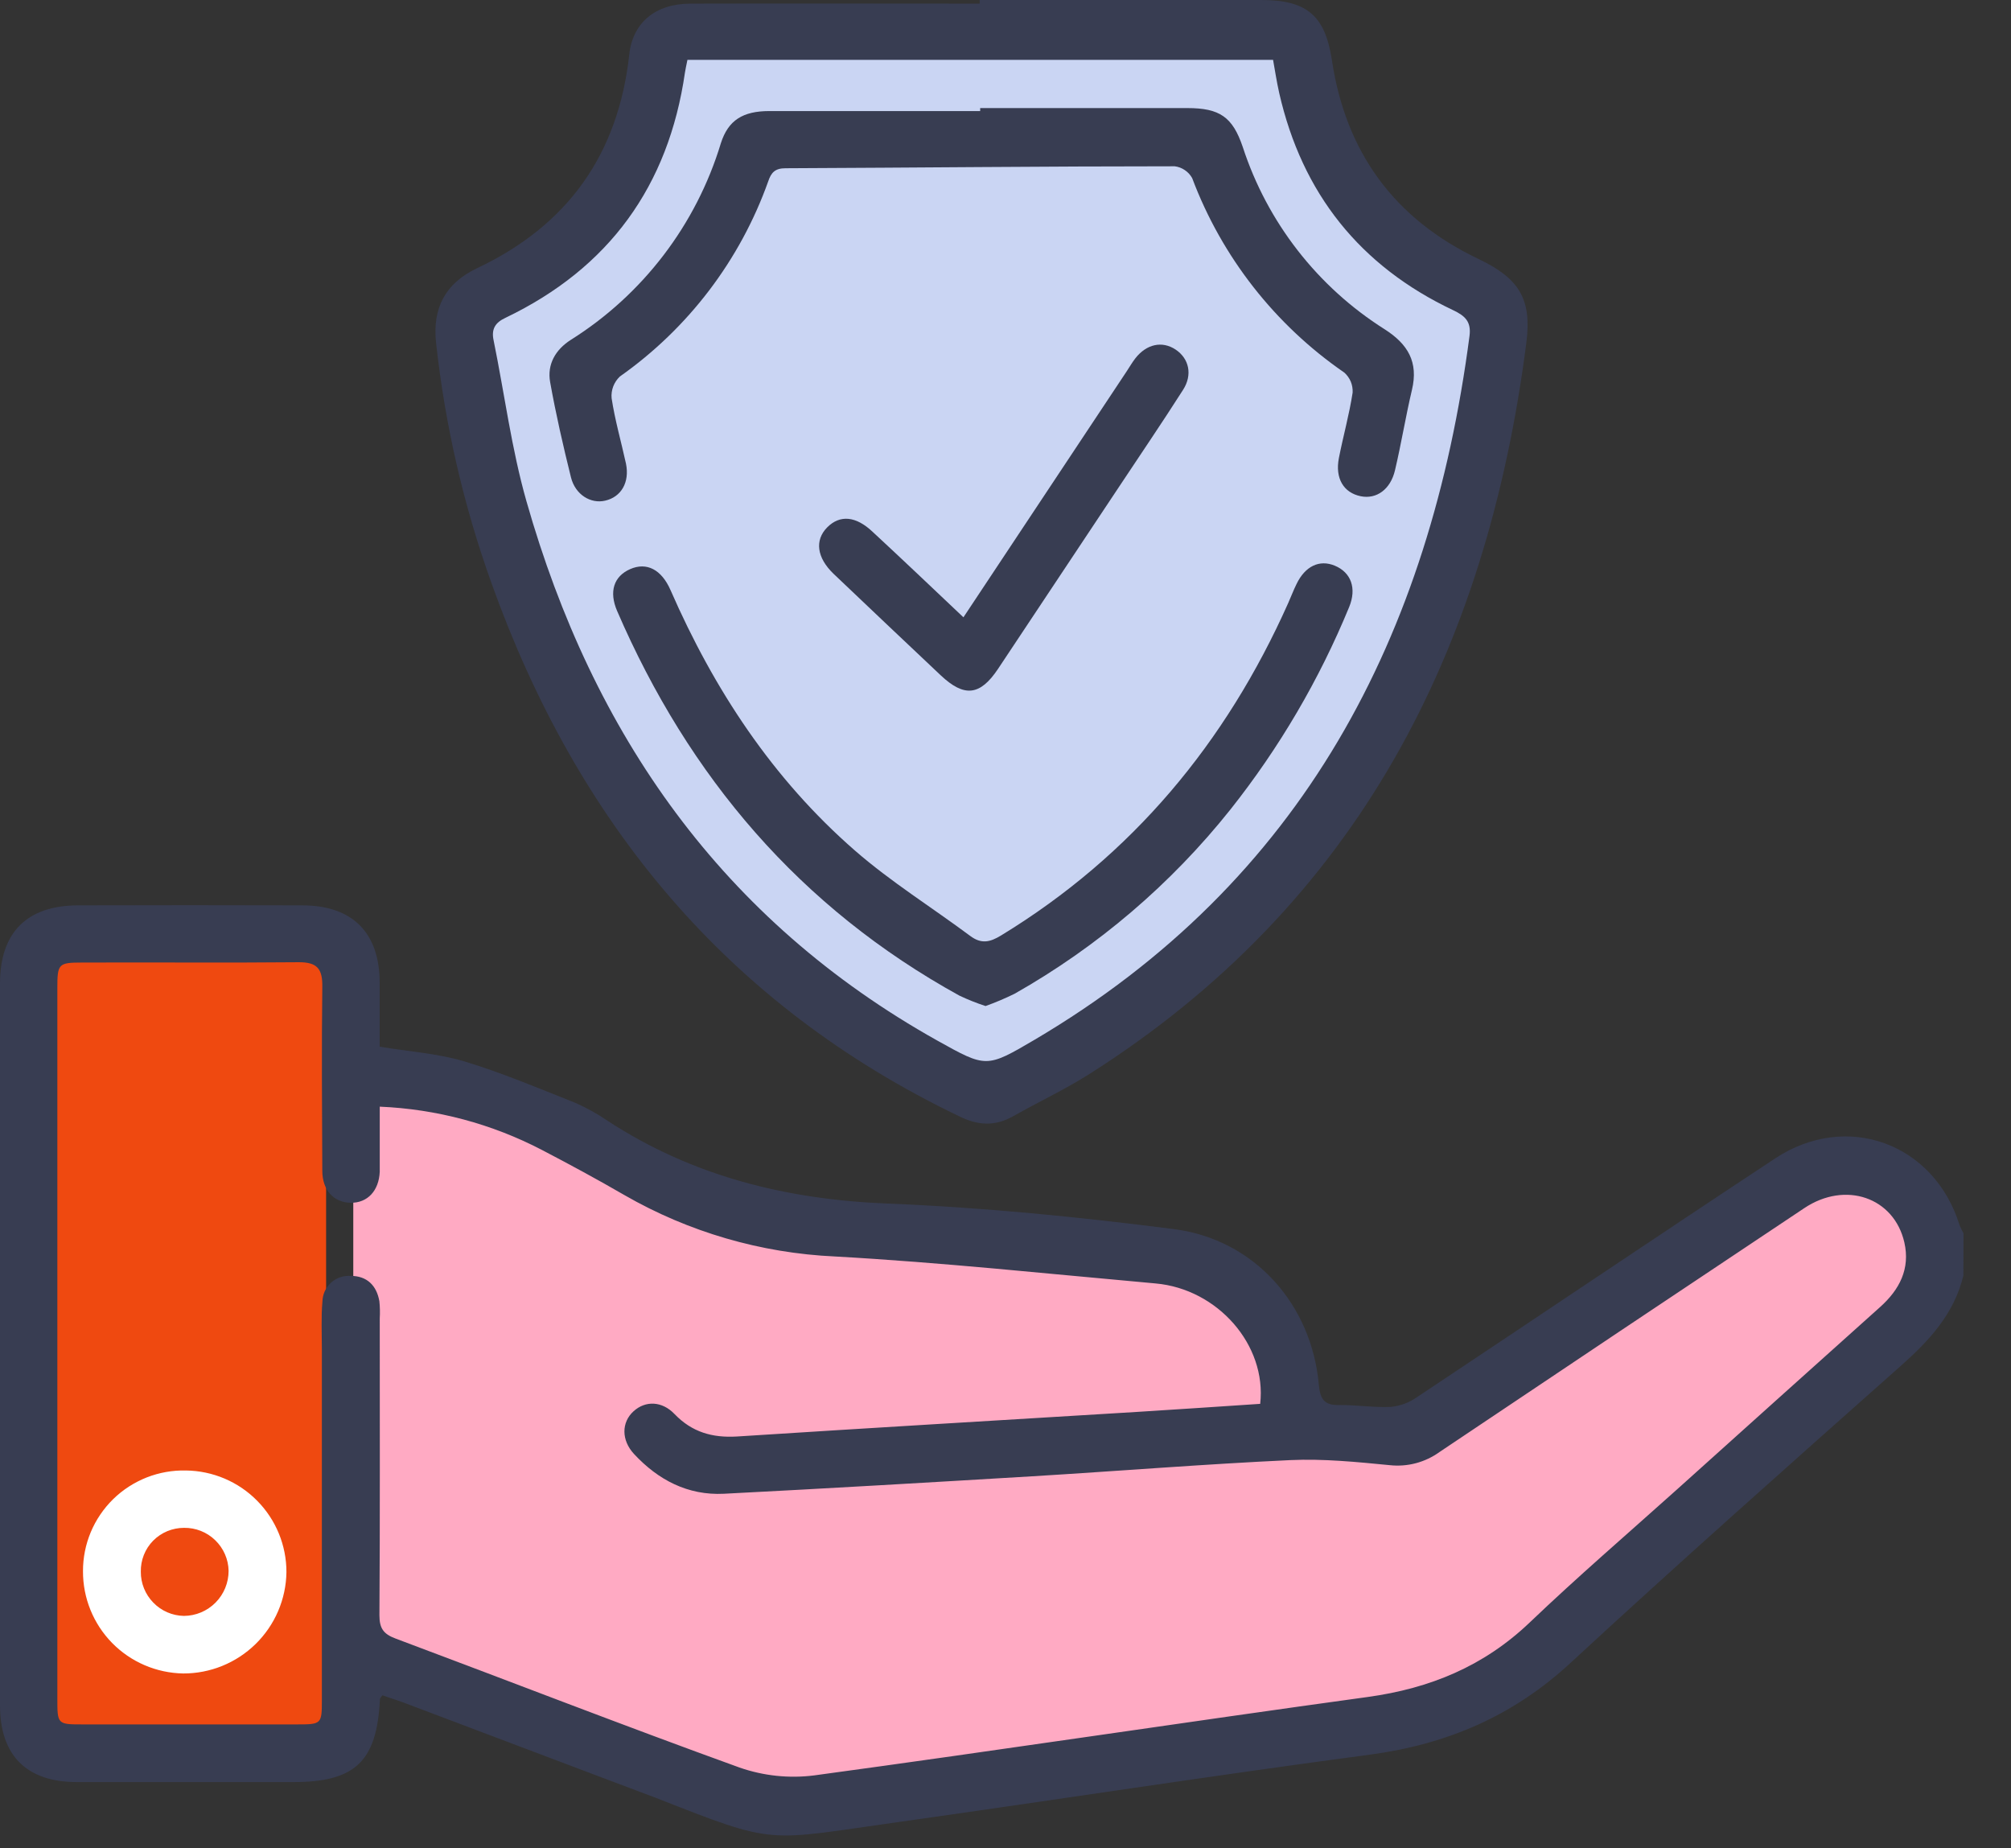 <svg xmlns="http://www.w3.org/2000/svg" width="37" height="34" viewBox="0 0 37 34" fill="none"><rect x="0" y="0" width="37" height="34" fill="#333333" stroke="none"/><path d="M11 4L12.5 1V0.5H23.5L24 1.5L25 4L27.5 5.5V7.5L26.5 10.5L25 14.5L22 18L18.5 20L16.5 19L12.5 16L10.5 12.5L8.5 8.5V6L11 4Z" fill="#CAD5F3"></path><path d="M6.5 28.5V20H8.5L10.5 21L14 22.5H17L21 23L23.5 24.5L24 26.5H25.5L29 24.5L33 21.5H34.5L35.5 23L35 24.5L30 28.5L27 31.5L22 32.5L13.5 33L6.5 30V28.5Z" fill="#FFAAC3"></path><rect x="1" y="16.988" width="5" height="15" fill="#EF4910"></rect><path d="M36.124 23.464C35.954 24.172 35.492 24.667 34.964 25.134C32.934 26.936 30.9 28.739 28.909 30.578C27.849 31.564 26.633 32.086 25.208 32.278C22.321 32.661 19.443 33.108 16.558 33.514C14.055 33.865 14.31 33.953 12.069 33.074C11.818 32.976 11.563 32.885 11.312 32.789L7.427 31.321C7.297 31.272 7.163 31.233 7.036 31.186C7.012 31.221 6.991 31.239 6.99 31.257C6.937 32.4 6.537 32.783 5.4 32.783C4.072 32.783 2.743 32.783 1.415 32.783C0.489 32.783 0 32.294 0 31.371C0 26.945 0 22.518 0 18.091C0 17.154 0.496 16.657 1.434 16.655C2.81 16.651 4.186 16.651 5.562 16.655C6.482 16.655 6.982 17.157 6.985 18.067C6.985 18.464 6.985 18.858 6.985 19.255C7.513 19.343 8.036 19.377 8.523 19.519C9.216 19.727 9.886 20.01 10.561 20.278C10.777 20.37 10.983 20.484 11.177 20.617C12.745 21.64 14.471 22.067 16.337 22.141C18.098 22.212 19.858 22.387 21.602 22.611C23.082 22.802 24.135 23.999 24.265 25.475C24.289 25.738 24.364 25.853 24.639 25.847C24.956 25.843 25.274 25.896 25.59 25.881C25.761 25.864 25.925 25.804 26.066 25.705C28.267 24.242 30.457 22.764 32.661 21.31C33.981 20.439 35.587 21.033 36.053 22.536C36.073 22.588 36.098 22.638 36.126 22.686L36.124 23.464ZM6.987 20.358V21.131C6.987 21.273 6.987 21.413 6.987 21.554C6.972 21.906 6.761 22.131 6.452 22.126C6.143 22.122 5.93 21.897 5.93 21.537C5.925 20.41 5.916 19.282 5.93 18.155C5.936 17.819 5.833 17.698 5.49 17.701C4.161 17.714 2.833 17.701 1.504 17.707C1.076 17.707 1.055 17.732 1.055 18.174C1.055 22.529 1.055 26.885 1.055 31.241C1.055 31.718 1.055 31.722 1.517 31.722C2.834 31.722 4.151 31.722 5.467 31.722C5.916 31.722 5.922 31.715 5.922 31.269C5.922 29.12 5.922 26.972 5.922 24.823C5.922 24.53 5.907 24.234 5.932 23.944C5.934 23.878 5.948 23.814 5.975 23.754C6.003 23.694 6.042 23.641 6.09 23.596C6.139 23.552 6.196 23.518 6.258 23.497C6.32 23.475 6.386 23.467 6.452 23.471C6.752 23.471 6.929 23.647 6.98 23.937C6.991 24.042 6.993 24.148 6.987 24.254C6.987 26.073 6.993 27.894 6.981 29.713C6.981 29.955 7.055 30.059 7.277 30.142C9.39 30.933 11.486 31.749 13.605 32.515C14.046 32.669 14.517 32.719 14.981 32.66C18.379 32.199 21.771 31.684 25.168 31.217C26.312 31.059 27.303 30.651 28.148 29.844C29.022 29.009 29.942 28.218 30.842 27.411C32.091 26.288 33.341 25.165 34.592 24.044C34.95 23.723 35.148 23.34 35.038 22.856C34.848 22.026 33.954 21.719 33.196 22.225C30.958 23.716 28.723 25.21 26.49 26.708C26.224 26.901 25.896 26.989 25.569 26.953C24.962 26.894 24.348 26.832 23.74 26.86C22.156 26.934 20.571 27.062 18.987 27.158C17.098 27.271 15.209 27.382 13.319 27.479C12.656 27.512 12.11 27.226 11.665 26.747C11.43 26.493 11.433 26.166 11.655 25.963C11.877 25.76 12.183 25.774 12.411 26.013C12.73 26.345 13.104 26.452 13.555 26.426C16.007 26.268 18.459 26.124 20.911 25.974C21.672 25.927 22.431 25.875 23.186 25.825C23.309 24.743 22.404 23.711 21.26 23.61C19.294 23.434 17.329 23.224 15.363 23.114C14 23.052 12.671 22.665 11.489 21.985C10.992 21.697 10.486 21.423 9.976 21.157C9.051 20.674 8.03 20.402 6.987 20.358Z" fill="#383D52"></path><path d="M18.025 0H23.208C24.047 0 24.381 0.289 24.505 1.105C24.759 2.797 25.649 4.024 27.203 4.764C27.935 5.115 28.187 5.483 28.084 6.297C27.36 11.953 24.983 16.631 20.03 19.766C19.585 20.047 19.104 20.272 18.645 20.532C18.308 20.723 17.991 20.708 17.642 20.532C13.373 18.482 10.61 15.12 9.038 10.714C8.527 9.289 8.187 7.809 8.023 6.304C7.955 5.666 8.192 5.212 8.779 4.933C10.452 4.142 11.376 2.835 11.578 1.001C11.642 0.413 12.062 0.069 12.7 0.067C14.476 0.062 16.25 0.067 18.025 0.067V0ZM12.648 1.101C12.624 1.221 12.611 1.277 12.602 1.336C12.3 3.422 11.207 4.932 9.301 5.846C9.111 5.934 9.037 6.054 9.082 6.262C9.283 7.249 9.411 8.256 9.686 9.221C10.906 13.507 13.287 16.928 17.245 19.142C18.145 19.644 18.148 19.649 19.034 19.128C23.976 16.214 26.314 11.697 27.037 6.182C27.072 5.918 26.957 5.811 26.738 5.707C25.022 4.896 23.957 3.558 23.536 1.711C23.488 1.498 23.456 1.282 23.423 1.101H12.648Z" fill="#383D52"></path><path d="M3.422 27.051C3.914 27.057 4.385 27.256 4.731 27.607C5.077 27.957 5.271 28.429 5.27 28.921C5.263 29.419 5.059 29.894 4.703 30.243C4.347 30.592 3.868 30.787 3.369 30.785C2.876 30.776 2.406 30.574 2.061 30.222C1.717 29.87 1.525 29.397 1.527 28.904C1.526 28.657 1.575 28.413 1.67 28.185C1.766 27.957 1.906 27.751 2.082 27.578C2.259 27.405 2.469 27.27 2.699 27.179C2.929 27.089 3.175 27.045 3.422 27.051ZM2.591 28.912C2.589 29.125 2.672 29.329 2.82 29.481C2.968 29.634 3.17 29.722 3.383 29.726C3.602 29.725 3.811 29.637 3.966 29.481C4.12 29.326 4.206 29.116 4.206 28.897C4.202 28.684 4.113 28.481 3.959 28.333C3.806 28.184 3.599 28.103 3.386 28.106C3.28 28.106 3.176 28.127 3.078 28.167C2.981 28.208 2.892 28.267 2.818 28.342C2.744 28.417 2.686 28.506 2.647 28.604C2.608 28.702 2.589 28.807 2.591 28.912Z" fill="white"></path><path d="M18.034 1.988H21.843C22.443 1.988 22.678 2.152 22.865 2.703C23.317 4.09 24.24 5.276 25.474 6.056C25.905 6.33 26.1 6.661 25.978 7.173C25.862 7.663 25.782 8.162 25.666 8.652C25.583 9.004 25.326 9.187 25.037 9.129C24.72 9.065 24.561 8.799 24.634 8.426C24.713 8.023 24.825 7.627 24.887 7.221C24.89 7.153 24.879 7.084 24.853 7.021C24.826 6.957 24.786 6.901 24.735 6.855C23.457 5.975 22.48 4.726 21.934 3.275C21.901 3.217 21.855 3.166 21.799 3.129C21.743 3.091 21.68 3.067 21.613 3.059C19.225 3.059 16.839 3.085 14.452 3.095C14.26 3.095 14.188 3.175 14.134 3.337C13.617 4.786 12.664 6.039 11.405 6.926C11.351 6.977 11.31 7.039 11.283 7.108C11.257 7.177 11.246 7.251 11.253 7.325C11.314 7.729 11.429 8.126 11.517 8.528C11.588 8.873 11.429 9.143 11.134 9.21C10.87 9.272 10.585 9.102 10.505 8.781C10.361 8.201 10.227 7.617 10.122 7.03C10.063 6.702 10.221 6.432 10.501 6.253C11.828 5.419 12.809 4.134 13.263 2.635C13.399 2.21 13.668 2.044 14.154 2.043C15.445 2.043 16.738 2.043 18.034 2.043V1.988Z" fill="#383D52"></path><path d="M18.133 18.507C17.968 18.453 17.807 18.389 17.651 18.315C14.72 16.7 12.674 14.292 11.355 11.241C11.2 10.882 11.294 10.601 11.595 10.469C11.896 10.337 12.171 10.474 12.338 10.858C13.138 12.688 14.217 14.329 15.73 15.647C16.391 16.223 17.144 16.691 17.849 17.216C18.054 17.37 18.213 17.334 18.418 17.209C20.835 15.735 22.555 13.662 23.7 11.097C23.753 10.979 23.798 10.858 23.854 10.745C24.013 10.414 24.277 10.289 24.558 10.406C24.858 10.53 24.966 10.822 24.822 11.169C24.272 12.506 23.537 13.759 22.638 14.892C21.544 16.265 20.196 17.415 18.667 18.281C18.494 18.366 18.315 18.442 18.133 18.507Z" fill="#383D52"></path><path d="M17.726 11.356L20.732 6.827C20.784 6.748 20.831 6.667 20.888 6.593C21.093 6.329 21.381 6.266 21.629 6.43C21.877 6.595 21.946 6.893 21.766 7.173C21.374 7.788 20.966 8.386 20.564 8.993C19.831 10.097 19.097 11.201 18.363 12.304C18.033 12.799 17.742 12.832 17.307 12.422C16.649 11.802 15.993 11.18 15.338 10.557C15.027 10.259 14.986 9.937 15.22 9.701C15.454 9.466 15.748 9.492 16.056 9.784C16.608 10.295 17.152 10.813 17.726 11.356Z" fill="#383D52"></path></svg>